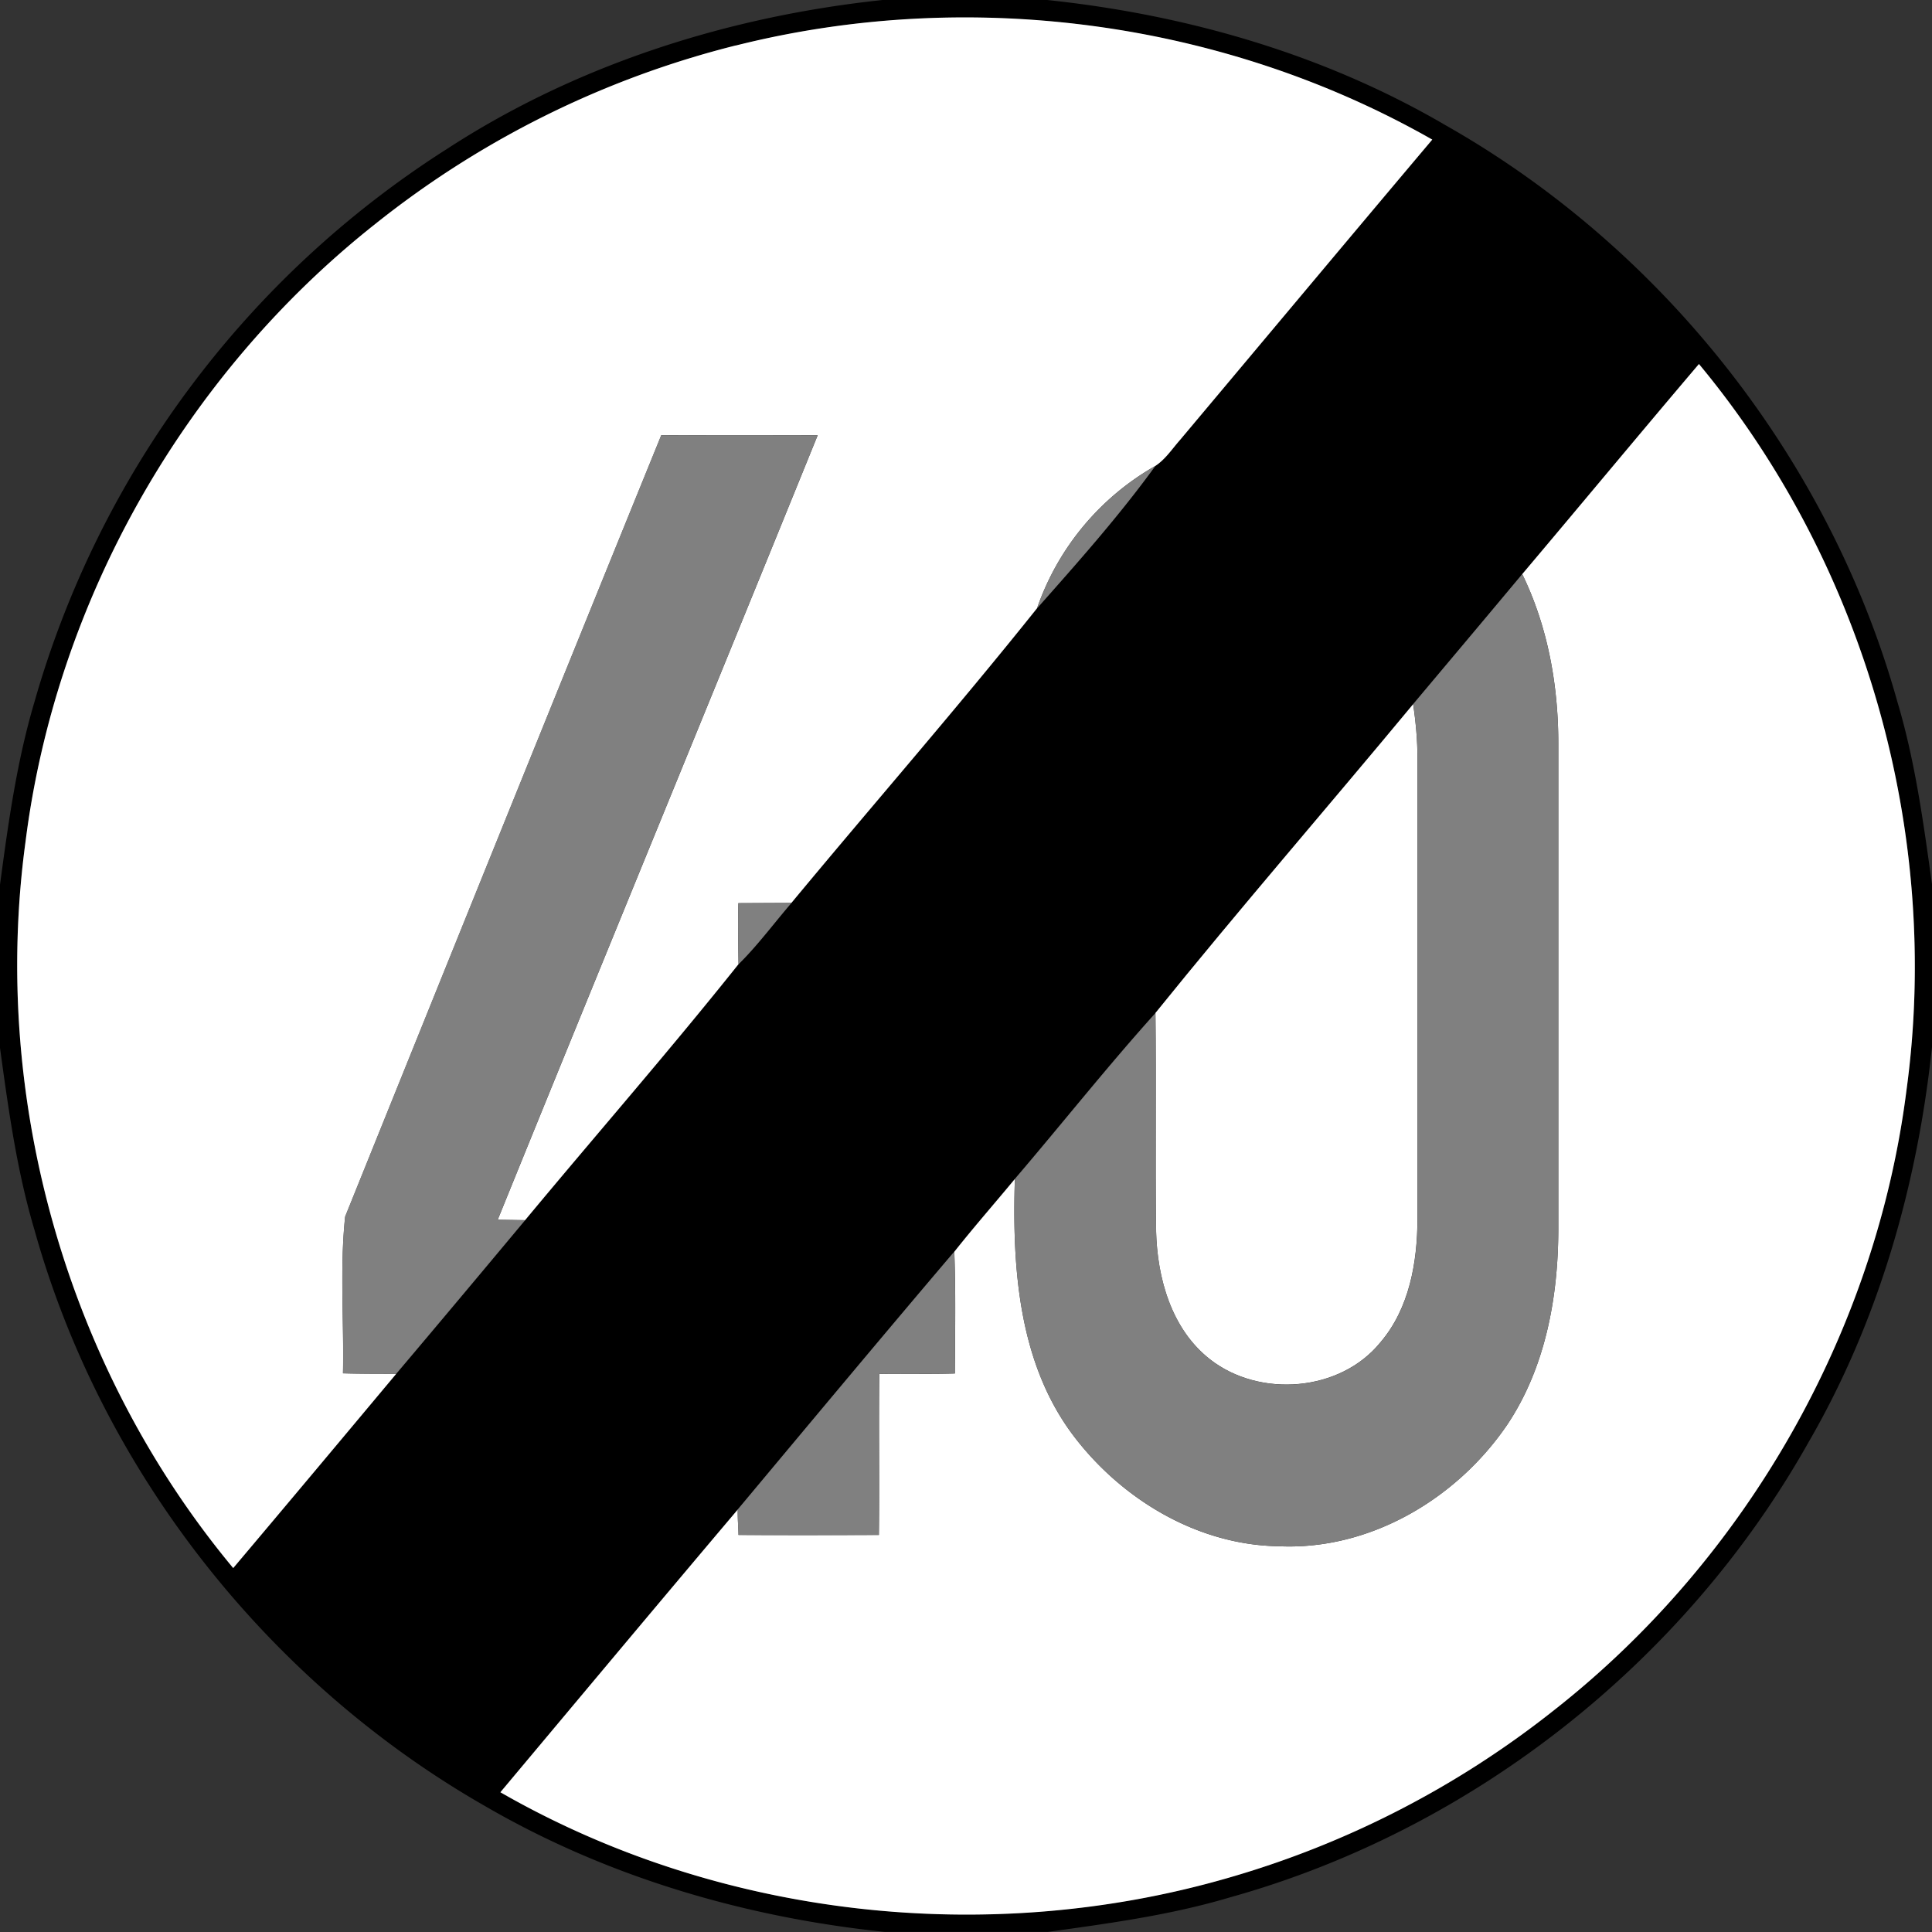 <svg xmlns="http://www.w3.org/2000/svg" width="24" height="24">
    <rect width="100%" height="100%" fill="#333333" stroke="none"/>
    <path d="M10.982 0h2.026c1.729.182 3.436.672 4.943 1.552 2.714 1.536 4.783 4.168 5.621 7.173.22.737.322 1.5.428 2.258v2.023c-.182 1.718-.666 3.415-1.536 4.914-1.534 2.728-4.173 4.811-7.189 5.651-.737.22-1.5.322-2.259.428h-2.023c-1.741-.181-3.457-.684-4.974-1.567-2.696-1.543-4.757-4.163-5.592-7.158-.219-.736-.323-1.499-.427-2.258V10.99c.102-.762.208-1.528.427-2.267a12.056 12.056 0 0 1 5.129-6.875C7.177.794 9.066.199 10.982-.002zm-1.84.565a11.747 11.747 0 0 0-4.48 2.218C2.297 4.653.694 7.463.317 10.458-.118 13.652.835 17 2.897 19.48c.678-.802 1.352-1.607 2.025-2.413.536-.634 1.069-1.271 1.601-1.908.881-1.061 1.793-2.104 2.651-3.18.239-.236.438-.508.657-.761 1.014-1.223 2.062-2.422 3.052-3.661.506-.571 1.02-1.149 1.467-1.766.126-.082.209-.211.307-.322 1.045-1.244 2.087-2.491 3.135-3.733C15.199.258 12.035-.161 9.142.567zm9.768 6.567c-.45.54-.903 1.077-1.355 1.615-1.063 1.282-2.157 2.543-3.202 3.837-.602.669-1.162 1.377-1.747 2.061-.25.302-.509.597-.752.904-.903 1.061-1.797 2.133-2.689 3.202-.987 1.168-1.967 2.34-2.949 3.512 2.708 1.556 6.051 1.93 9.047 1.062a11.746 11.746 0 0 0 4.05-2.088c2.379-1.871 3.99-4.69 4.37-7.695.436-3.194-.518-6.541-2.578-9.021-.736.866-1.461 1.742-2.195 2.61z"/>
    <path fill="#fff" d="M9.142.565c2.893-.727 6.057-.308 8.65 1.169-1.048 1.242-2.09 2.489-3.135 3.733-.098.111-.181.24-.307.322a3.26 3.26 0 0 0-1.467 1.766c-.99 1.239-2.038 2.438-3.052 3.661l-.659.003c-.006.253-.002.505.002.758-.858 1.076-1.77 2.119-2.651 3.18l-.34-.005c1.319-3.251 2.656-6.495 3.975-9.746-.648-.002-1.296-.002-1.943 0-1.315 3.233-2.621 6.471-3.927 9.707-.068.643-.014 1.299-.027 1.947.22.006.441.006.661.006-.674.806-1.348 1.611-2.025 2.413C.835 17-.118 13.652.317 10.457c.377-2.994 1.98-5.805 4.345-7.675A11.754 11.754 0 0 1 9.142.564zM18.91 7.132c.734-.869 1.459-1.744 2.195-2.61 2.06 2.48 3.014 5.827 2.578 9.021-.38 3.005-1.991 5.824-4.37 7.695a11.729 11.729 0 0 1-4.05 2.088c-2.996.869-6.338.494-9.047-1.062.982-1.172 1.962-2.345 2.949-3.512-.003.105.007.21.009.316.581.003 1.163.002 1.744 0 .008-.667-.003-1.334.005-2 .313-.006.626.004.939-.006.002-.504.012-1.008-.007-1.512.243-.307.502-.602.752-.904-.034 1.095.043 2.282.728 3.189.601.793 1.543 1.359 2.553 1.373 1.133.052 2.215-.593 2.839-1.515.471-.708.628-1.575.631-2.412V9.234c0-.722-.13-1.45-.448-2.102z"/>
    <path fill="#fff" d="M17.555 8.747c.032.224.054.449.053.675v5.72c-.001.539-.101 1.114-.462 1.535-.499.613-1.497.69-2.112.211-.484-.376-.66-1.014-.673-1.604-.011-.9.003-1.8-.008-2.7 1.044-1.294 2.139-2.555 3.202-3.837z"/>
    <path fill="gray" d="M8.214 5.407c.648-.002 1.296-.002 1.943 0-1.319 3.251-2.656 6.495-3.975 9.746l.34.005c-.532.638-1.065 1.274-1.601 1.908-.22 0-.441 0-.661-.006.014-.648-.041-1.304.027-1.947 1.305-3.237 2.612-6.474 3.927-9.707zM12.883 7.556A3.256 3.256 0 0 1 14.35 5.79c-.447.617-.961 1.195-1.467 1.766zM17.555 8.747c.452-.538.905-1.076 1.355-1.615.317.652.447 1.38.448 2.102v6.047c-.003.838-.161 1.704-.631 2.412-.624.922-1.707 1.567-2.839 1.515-1.01-.015-1.952-.581-2.553-1.373-.685-.907-.762-2.094-.728-3.189.585-.684 1.145-1.392 1.747-2.061.011.9-.003 1.8.008 2.7.013.589.188 1.227.673 1.604.615.479 1.613.402 2.112-.211.361-.421.461-.997.462-1.535v-5.72c0-.226-.022-.451-.053-.675zM9.172 11.22l.659-.003c-.219.254-.418.525-.657.761-.004-.253-.008-.506-.002-.758zM9.165 18.751c.893-1.068 1.786-2.14 2.689-3.202.019.504.009 1.008.007 1.512-.313.009-.626 0-.939.006-.008.667.003 1.334-.005 2-.581.002-1.162.003-1.744 0-.001-.106-.012-.211-.009-.316z"/>
</svg>
